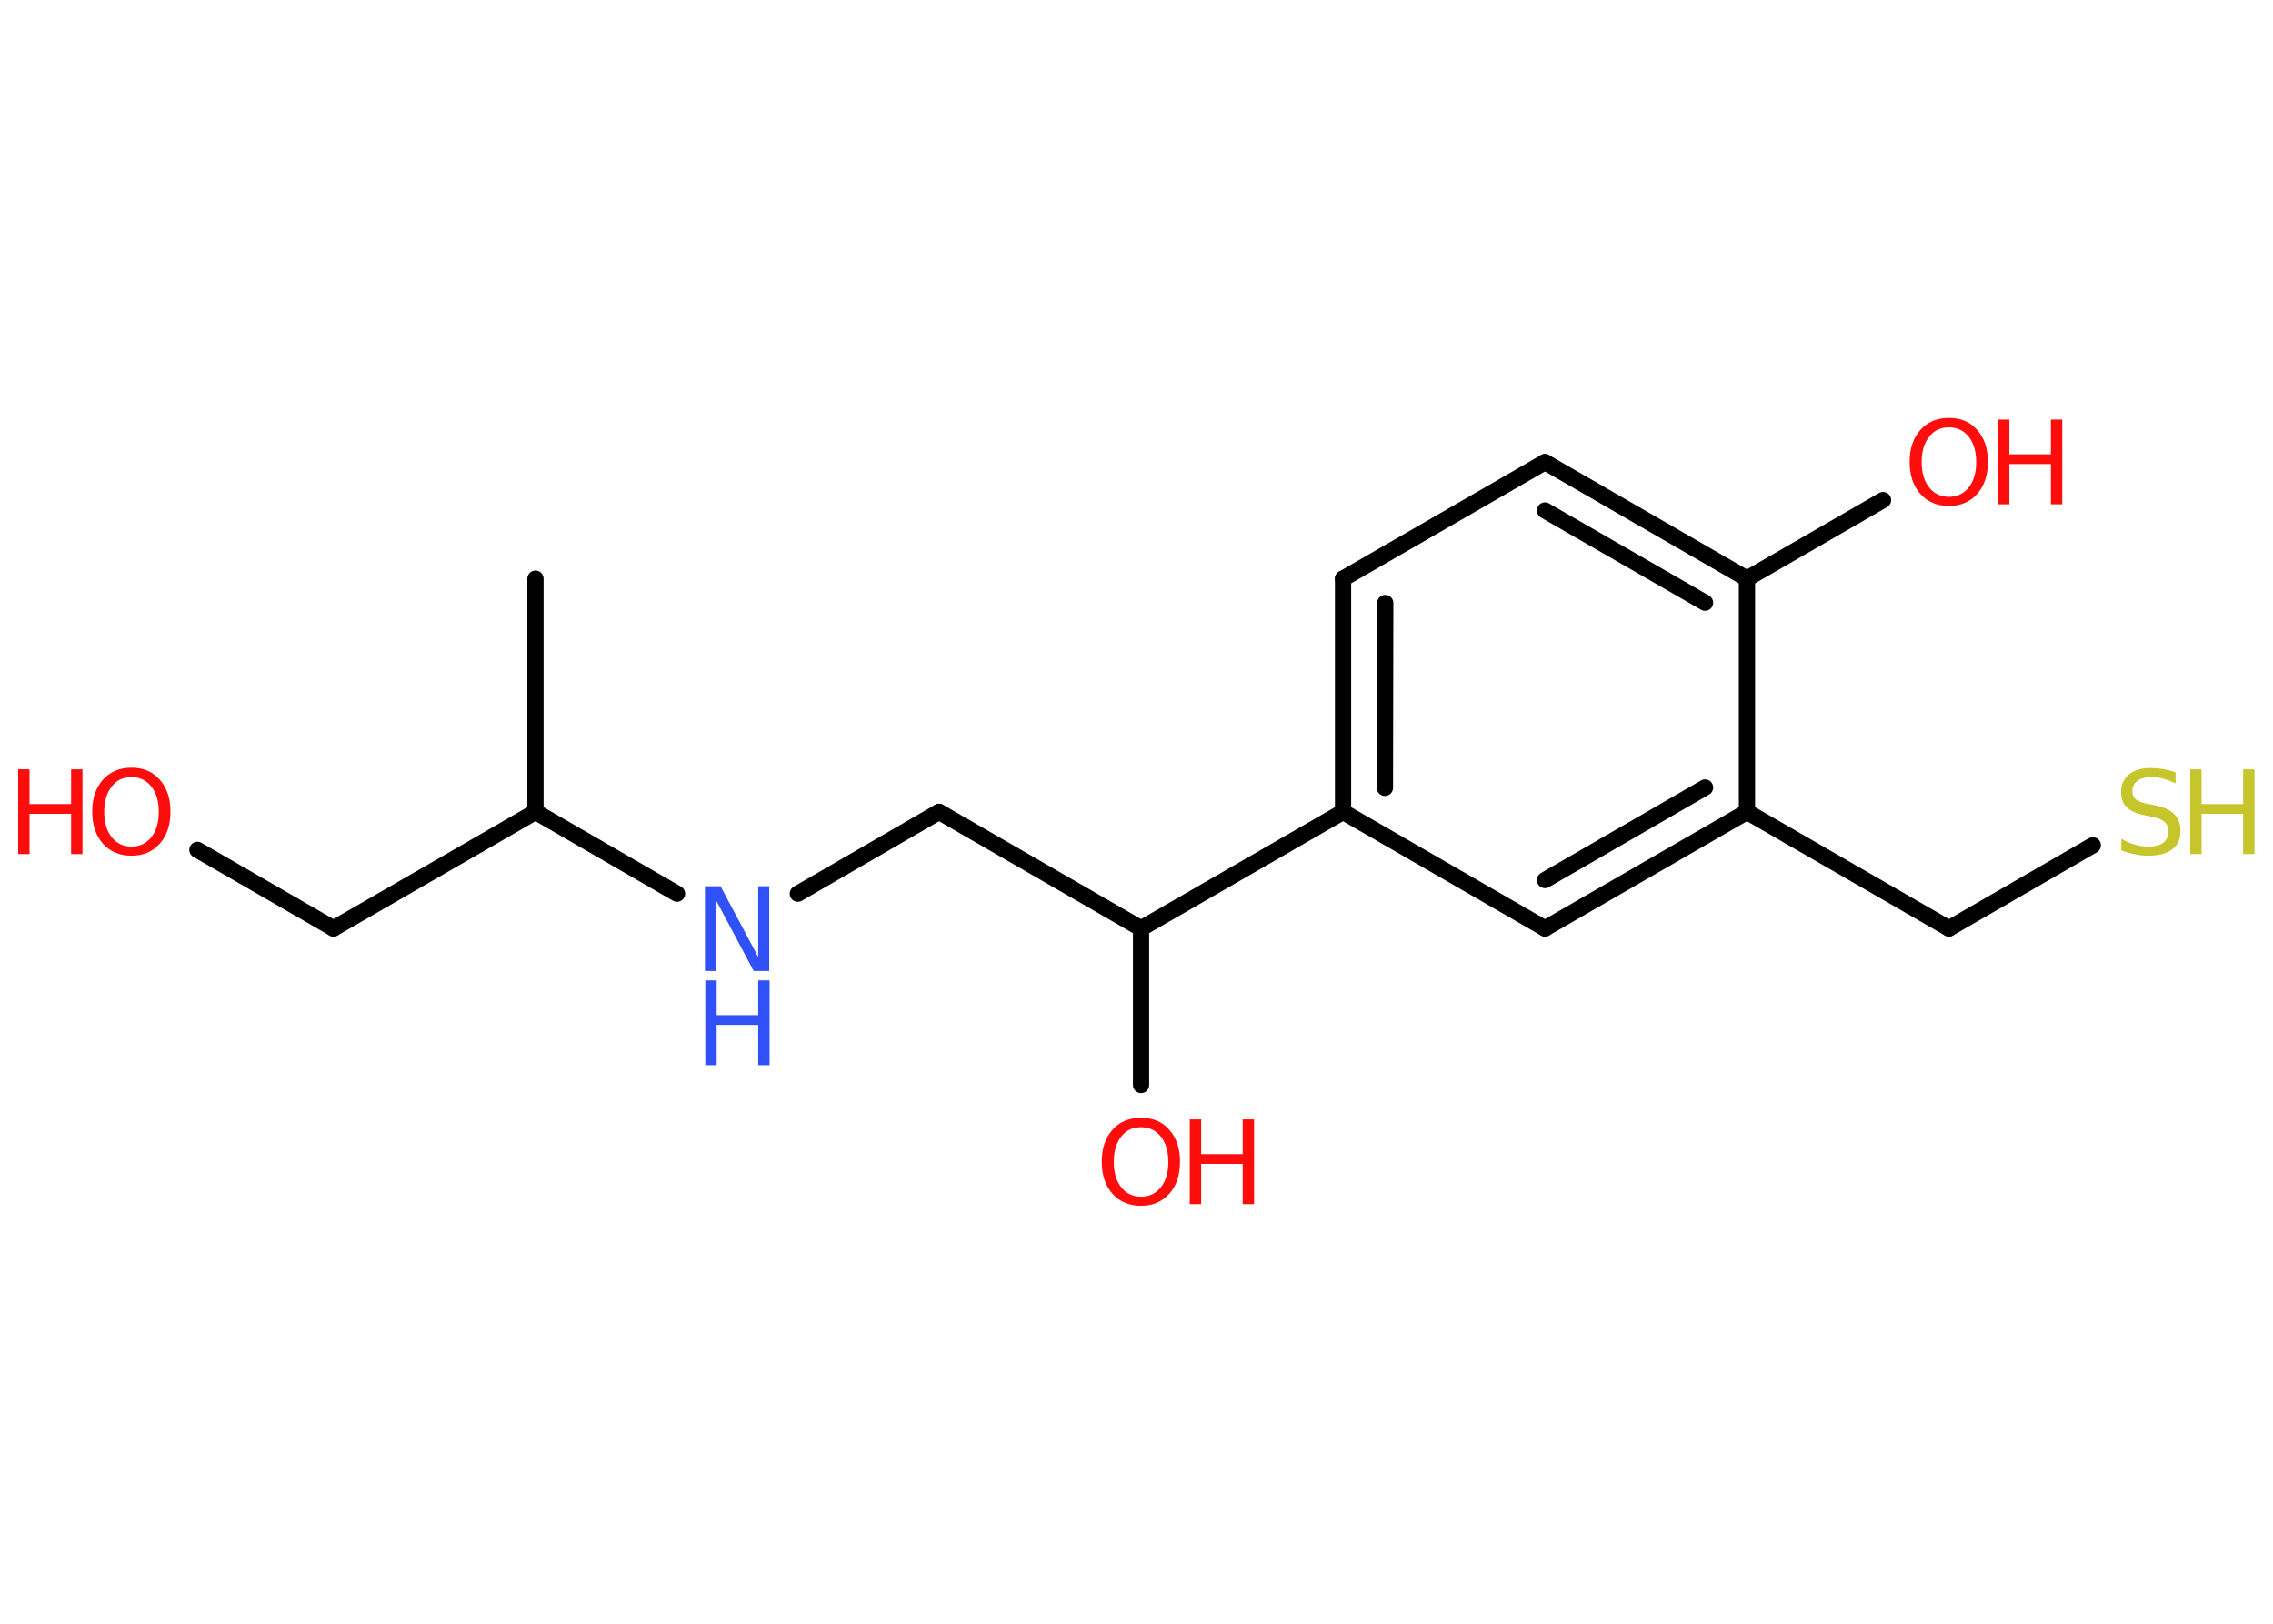 <?xml version='1.0' encoding='UTF-8'?>
<!DOCTYPE svg PUBLIC "-//W3C//DTD SVG 1.1//EN" "http://www.w3.org/Graphics/SVG/1.1/DTD/svg11.dtd">
<svg version='1.2' xmlns='http://www.w3.org/2000/svg' xmlns:xlink='http://www.w3.org/1999/xlink' width='70.0mm' height='50.0mm' viewBox='0 0 70.0 50.0'>
  <desc>Generated by the Chemistry Development Kit (http://github.com/cdk)</desc>
  <g stroke-linecap='round' stroke-linejoin='round' stroke='#000000' stroke-width='.5' fill='#FF0D0D'>
    <rect x='.0' y='.0' width='70.0' height='50.0' fill='#FFFFFF' stroke='none'/>
    <g id='mol1' class='mol'>
      <line id='mol1bnd1' class='bond' x1='16.49' y1='17.82' x2='16.49' y2='25.0'/>
      <line id='mol1bnd2' class='bond' x1='16.49' y1='25.0' x2='10.27' y2='28.59'/>
      <line id='mol1bnd3' class='bond' x1='10.27' y1='28.59' x2='6.08' y2='26.17'/>
      <line id='mol1bnd4' class='bond' x1='16.49' y1='25.0' x2='20.85' y2='27.52'/>
      <line id='mol1bnd5' class='bond' x1='24.57' y1='27.52' x2='28.92' y2='25.0'/>
      <line id='mol1bnd6' class='bond' x1='28.92' y1='25.0' x2='35.14' y2='28.59'/>
      <line id='mol1bnd7' class='bond' x1='35.14' y1='28.59' x2='35.14' y2='33.41'/>
      <line id='mol1bnd8' class='bond' x1='35.14' y1='28.59' x2='41.36' y2='25.0'/>
      <g id='mol1bnd9' class='bond'>
        <line x1='41.36' y1='17.82' x2='41.36' y2='25.0'/>
        <line x1='42.66' y1='18.57' x2='42.65' y2='24.26'/>
      </g>
      <line id='mol1bnd10' class='bond' x1='41.36' y1='17.82' x2='47.58' y2='14.23'/>
      <g id='mol1bnd11' class='bond'>
        <line x1='53.8' y1='17.82' x2='47.58' y2='14.23'/>
        <line x1='52.51' y1='18.56' x2='47.58' y2='15.72'/>
      </g>
      <line id='mol1bnd12' class='bond' x1='53.8' y1='17.82' x2='57.99' y2='15.4'/>
      <line id='mol1bnd13' class='bond' x1='53.8' y1='17.82' x2='53.8' y2='25.0'/>
      <line id='mol1bnd14' class='bond' x1='53.8' y1='25.0' x2='60.02' y2='28.59'/>
      <line id='mol1bnd15' class='bond' x1='60.02' y1='28.59' x2='64.45' y2='26.03'/>
      <g id='mol1bnd16' class='bond'>
        <line x1='47.58' y1='28.59' x2='53.8' y2='25.0'/>
        <line x1='47.58' y1='27.1' x2='52.51' y2='24.25'/>
      </g>
      <line id='mol1bnd17' class='bond' x1='41.36' y1='25.0' x2='47.58' y2='28.59'/>
      <g id='mol1atm4' class='atom'>
        <path d='M4.05 23.93q-.39 .0 -.61 .29q-.23 .29 -.23 .78q.0 .49 .23 .78q.23 .29 .61 .29q.38 .0 .61 -.29q.23 -.29 .23 -.78q.0 -.49 -.23 -.78q-.23 -.29 -.61 -.29zM4.05 23.64q.55 .0 .87 .37q.33 .37 .33 .98q.0 .62 -.33 .99q-.33 .37 -.87 .37q-.55 .0 -.88 -.37q-.33 -.37 -.33 -.99q.0 -.61 .33 -.98q.33 -.37 .88 -.37z' stroke='none'/>
        <path d='M.56 23.69h.35v1.07h1.28v-1.07h.35v2.61h-.35v-1.24h-1.28v1.24h-.35v-2.61z' stroke='none'/>
      </g>
      <g id='mol1atm5' class='atom'>
        <path d='M21.72 27.29h.47l1.16 2.18v-2.18h.34v2.61h-.48l-1.16 -2.18v2.18h-.34v-2.61z' stroke='none' fill='#3050F8'/>
        <path d='M21.72 30.19h.35v1.07h1.28v-1.07h.35v2.61h-.35v-1.24h-1.28v1.24h-.35v-2.61z' stroke='none' fill='#3050F8'/>
      </g>
      <g id='mol1atm8' class='atom'>
        <path d='M35.14 34.71q-.39 .0 -.61 .29q-.23 .29 -.23 .78q.0 .49 .23 .78q.23 .29 .61 .29q.38 .0 .61 -.29q.23 -.29 .23 -.78q.0 -.49 -.23 -.78q-.23 -.29 -.61 -.29zM35.14 34.42q.55 .0 .87 .37q.33 .37 .33 .98q.0 .62 -.33 .99q-.33 .37 -.87 .37q-.55 .0 -.88 -.37q-.33 -.37 -.33 -.99q.0 -.61 .33 -.98q.33 -.37 .88 -.37z' stroke='none'/>
        <path d='M36.64 34.47h.35v1.07h1.28v-1.07h.35v2.61h-.35v-1.24h-1.28v1.24h-.35v-2.61z' stroke='none'/>
      </g>
      <g id='mol1atm13' class='atom'>
        <path d='M60.02 13.16q-.39 .0 -.61 .29q-.23 .29 -.23 .78q.0 .49 .23 .78q.23 .29 .61 .29q.38 .0 .61 -.29q.23 -.29 .23 -.78q.0 -.49 -.23 -.78q-.23 -.29 -.61 -.29zM60.02 12.87q.55 .0 .87 .37q.33 .37 .33 .98q.0 .62 -.33 .99q-.33 .37 -.87 .37q-.55 .0 -.88 -.37q-.33 -.37 -.33 -.99q.0 -.61 .33 -.98q.33 -.37 .88 -.37z' stroke='none'/>
        <path d='M61.53 12.92h.35v1.07h1.28v-1.07h.35v2.61h-.35v-1.24h-1.28v1.24h-.35v-2.61z' stroke='none'/>
      </g>
      <g id='mol1atm16' class='atom'>
        <path d='M67.0 23.78v.34q-.2 -.09 -.38 -.14q-.18 -.05 -.35 -.05q-.29 .0 -.44 .11q-.16 .11 -.16 .32q.0 .17 .11 .26q.11 .09 .39 .14l.21 .04q.39 .08 .58 .27q.19 .19 .19 .51q.0 .38 -.25 .57q-.25 .2 -.75 .2q-.18 .0 -.39 -.04q-.21 -.04 -.43 -.12v-.36q.21 .12 .42 .18q.21 .06 .4 .06q.31 .0 .47 -.12q.16 -.12 .16 -.34q.0 -.19 -.12 -.3q-.12 -.11 -.38 -.16l-.21 -.04q-.4 -.08 -.57 -.25q-.18 -.17 -.18 -.46q.0 -.35 .24 -.55q.24 -.2 .67 -.2q.18 .0 .37 .03q.19 .03 .39 .1z' stroke='none' fill='#C6C62C'/>
        <path d='M67.45 23.69h.35v1.07h1.28v-1.07h.35v2.61h-.35v-1.24h-1.28v1.24h-.35v-2.61z' stroke='none' fill='#C6C62C'/>
      </g>
    </g>
  </g>
</svg>
